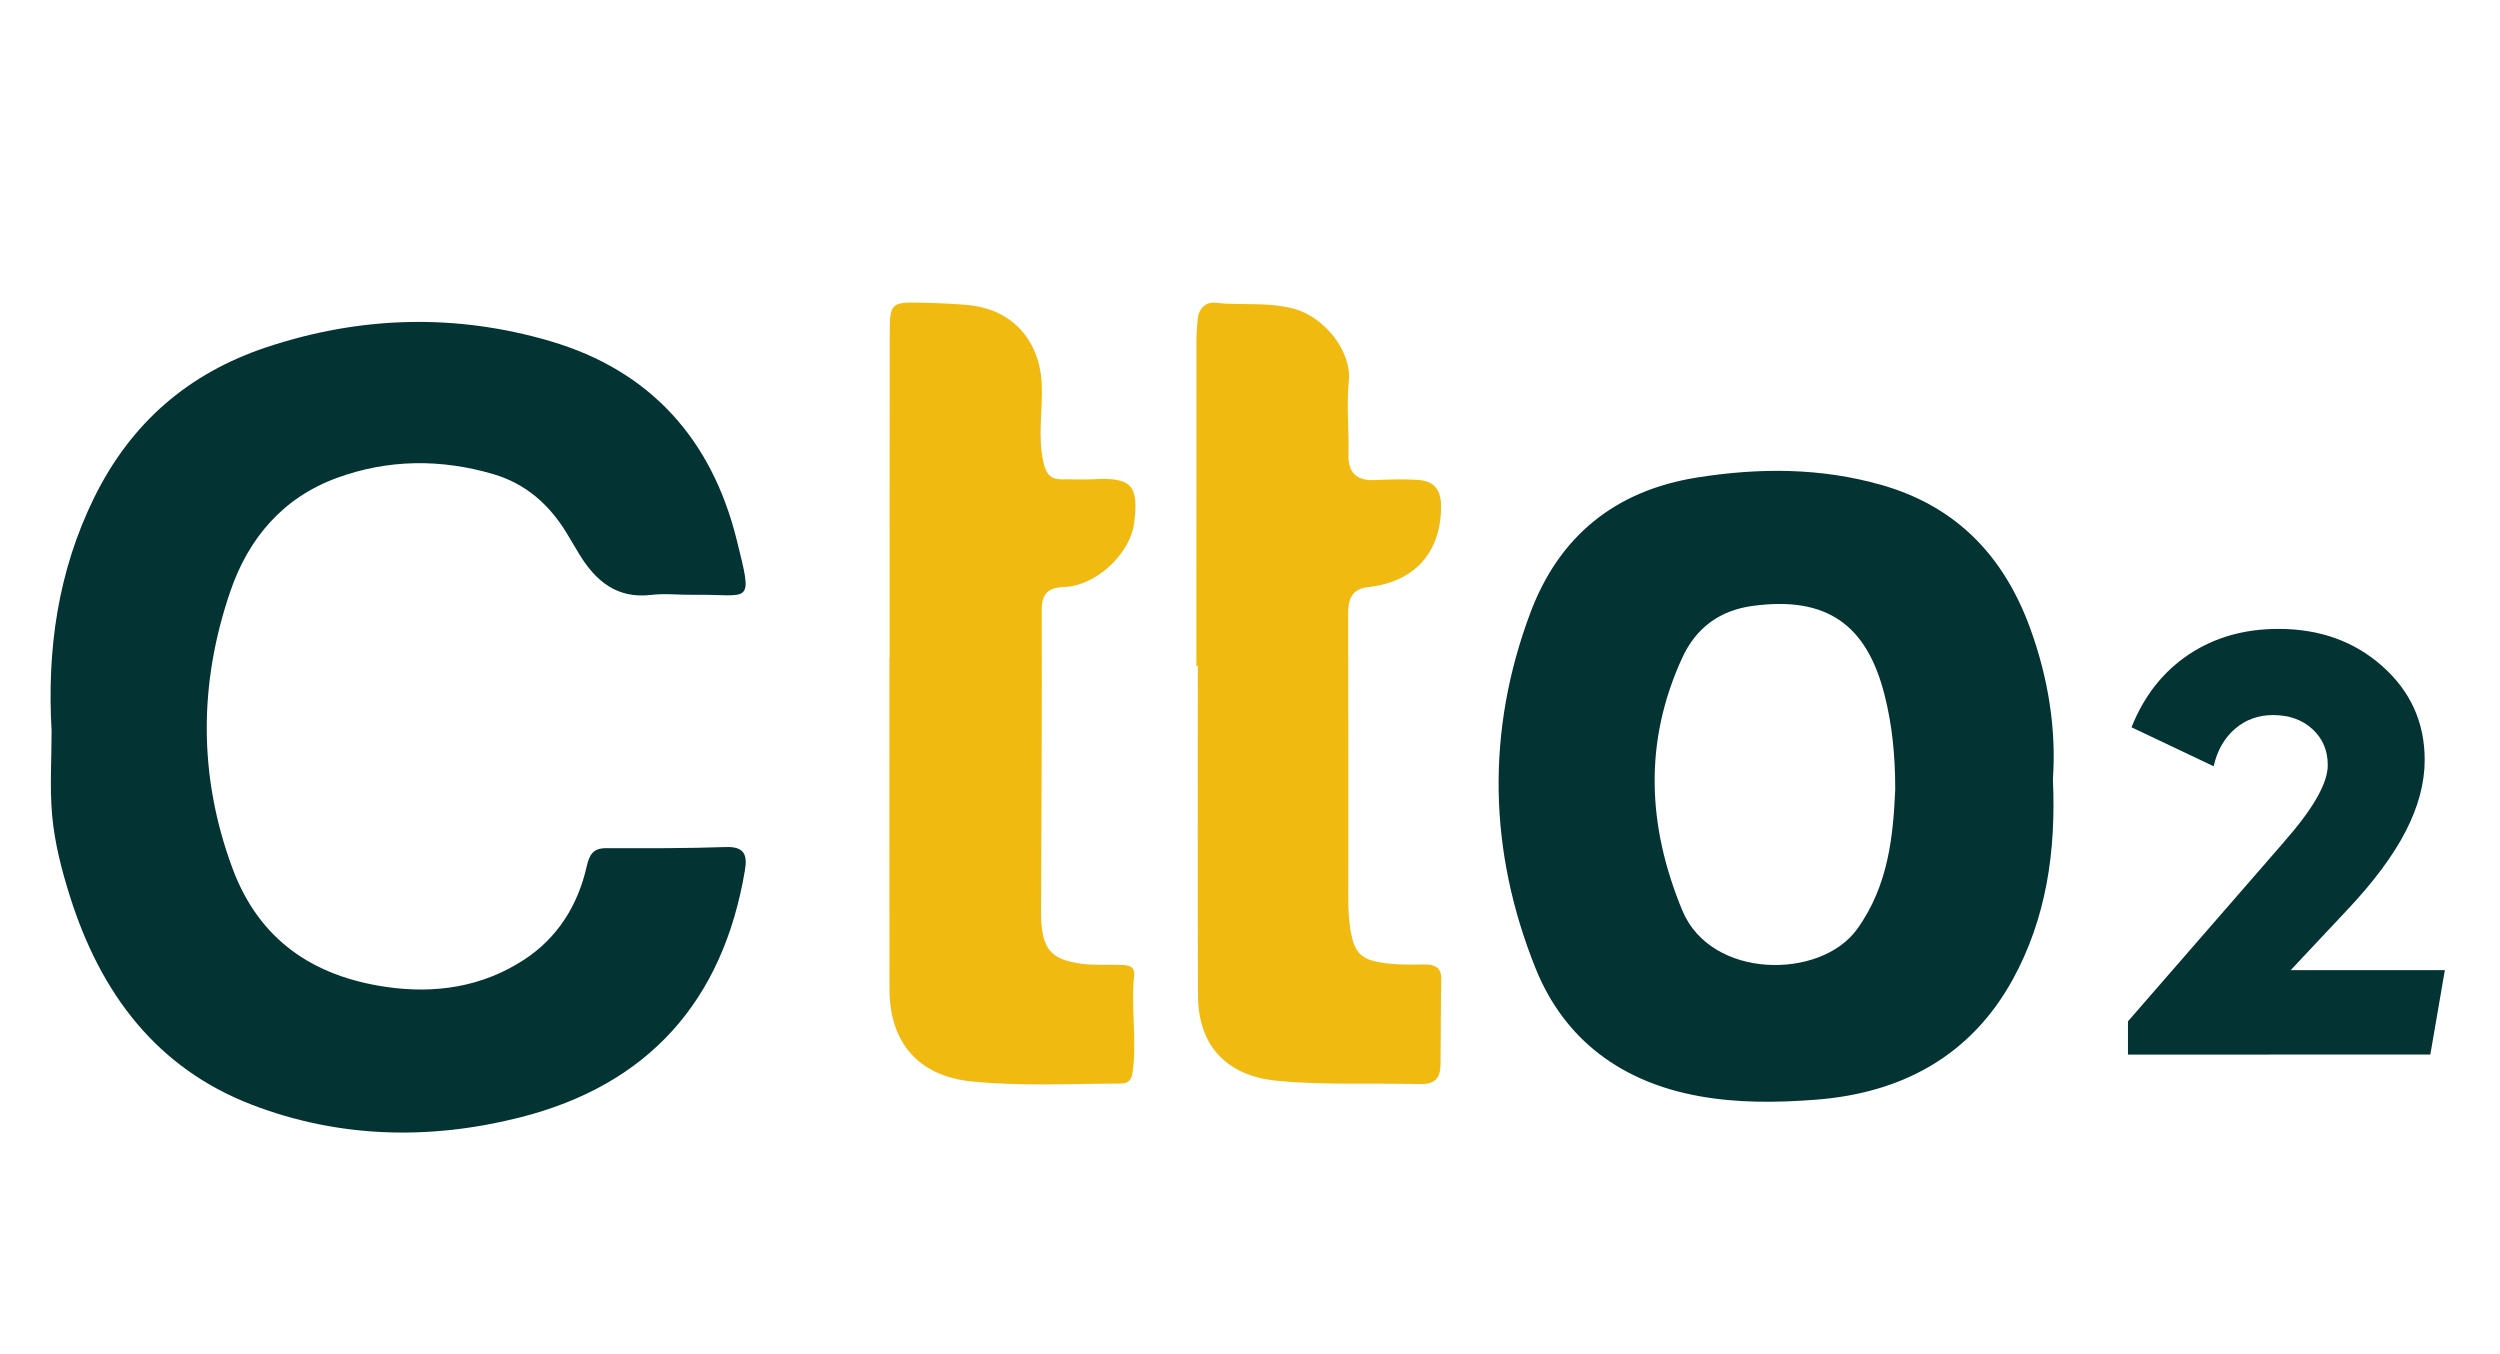 <?xml version="1.0" encoding="utf-8"?>
<!-- Generator: Adobe Illustrator 16.0.3, SVG Export Plug-In . SVG Version: 6.00 Build 0)  -->
<!DOCTYPE svg PUBLIC "-//W3C//DTD SVG 1.1//EN" "http://www.w3.org/Graphics/SVG/1.1/DTD/svg11.dtd">
<svg version="1.1" id="Capa_1" xmlns:x="http://ns.adobe.com/Extensibility/1.0/" xmlns:i="http://ns.adobe.com/AdobeIllustrator/10.0/" xmlns:graph="http://ns.adobe.com/Graphs/1.0/"
	 xmlns="http://www.w3.org/2000/svg" xmlns:xlink="http://www.w3.org/1999/xlink" x="0px" y="0px" width="147.667px" height="80px"
	 viewBox="0 0 147.667 80" enable-background="new 0 0 147.667 80" xml:space="preserve">
<g>
	<g>
		<path fill-rule="evenodd" clip-rule="evenodd" fill="#033333" d="M3.048,43.162C2.77,38.37,3.419,33.743,5.567,29.383
			c2.17-4.401,5.556-7.343,10.211-8.885c5.549-1.839,11.163-1.984,16.732-0.345c5.88,1.73,9.522,5.767,11.001,11.718
			c0.997,4.003,0.823,3.208-2.546,3.262c-0.834,0.013-1.678-0.092-2.5,0.006c-2.032,0.24-3.276-0.818-4.247-2.401
			c-0.257-0.419-0.501-0.846-0.757-1.266c-1.019-1.675-2.419-2.908-4.312-3.464c-3.098-0.91-6.213-0.891-9.253,0.222
			c-3.194,1.17-5.222,3.569-6.294,6.707c-1.858,5.436-1.888,10.893,0.122,16.331c1.572,4.25,4.764,6.395,9.079,7.025
			c2.884,0.421,5.682,0.014,8.165-1.614c1.981-1.3,3.168-3.215,3.688-5.507c0.16-0.703,0.384-1.078,1.158-1.074
			c2.35,0.008,4.703,0.014,7.05-0.066c1.091-0.038,1.293,0.447,1.138,1.365c-1.294,7.738-5.709,12.695-13.316,14.613
			c-5.305,1.338-10.659,1.218-15.795-0.752c-5.658-2.172-8.938-6.594-10.737-12.244c-0.504-1.589-0.926-3.209-1.074-4.856
			C2.933,46.504,3.048,44.828,3.048,43.162z"/>
	</g>
	<g>
		<path fill-rule="evenodd" clip-rule="evenodd" fill="#033333" d="M121.258,46.027c0.195,4.269-0.396,8.225-2.364,11.814
			c-2.489,4.537-6.575,6.725-11.642,7.115c-2.297,0.178-4.611,0.203-6.901-0.212c-4.541-0.823-7.938-3.299-9.646-7.541
			c-2.781-6.908-2.938-14.008-0.31-21.011c1.689-4.497,4.979-7.218,9.858-7.989c3.685-0.582,7.3-0.58,10.895,0.446
			c4.414,1.261,7.212,4.2,8.762,8.443C120.989,40.046,121.465,43.084,121.258,46.027z M111.946,46.624
			c-0.003-2.11-0.195-3.824-0.618-5.524c-1.054-4.236-3.454-5.891-7.785-5.314c-1.962,0.261-3.362,1.293-4.18,3.07
			c-2.283,4.971-2.06,9.934,0.008,14.926c1.688,4.074,8.159,4.098,10.323,1.098C111.572,52.275,111.825,49.295,111.946,46.624z"/>
	</g>
	<g>
		<path fill-rule="evenodd" clip-rule="evenodd" fill="#F0BA10" d="M52.548,38.867c0-6.332-0.007-12.664,0.004-18.997
			c0.003-2.025,0.024-2.035,2.054-1.985c0.87,0.021,1.743,0.054,2.609,0.138c2.567,0.249,4.206,2.078,4.318,4.678
			c0.067,1.544-0.255,3.087,0.106,4.639c0.16,0.693,0.437,0.989,1.118,0.975c0.606-0.013,1.212,0.027,1.815-0.006
			c2.265-0.128,2.714,0.346,2.415,2.601c-0.24,1.823-2.27,3.697-4.11,3.76c-0.908,0.031-1.35,0.332-1.346,1.361
			c0.023,5.762-0.018,11.525-0.037,17.288c0,0.304-0.009,0.606,0.002,0.909c0.075,1.834,0.572,2.443,2.363,2.694
			c0.782,0.11,1.586,0.038,2.381,0.073c0.383,0.016,0.802,0.053,0.747,0.613c-0.191,1.889,0.167,3.782-0.08,5.675
			c-0.07,0.536-0.245,0.718-0.758,0.72c-2.918,0.008-5.843,0.164-8.752-0.127c-3.131-0.313-4.851-2.275-4.857-5.443
			c-0.013-6.522-0.004-13.044-0.004-19.566C52.541,38.867,52.544,38.867,52.548,38.867z"/>
	</g>
	<g>
		<path fill-rule="evenodd" clip-rule="evenodd" fill="#F0BA10" d="M70.665,39.33c0-6.37-0.001-12.74,0.003-19.11
			c0-0.454,0.035-0.909,0.075-1.361c0.056-0.631,0.466-1.037,1.046-0.973c1.54,0.168,3.103-0.066,4.631,0.349
			c1.84,0.499,3.427,2.533,3.252,4.275c-0.145,1.426,0.014,2.879-0.023,4.319c-0.028,1.132,0.5,1.574,1.584,1.528
			c0.833-0.037,1.669-0.064,2.501-0.013c0.926,0.056,1.383,0.531,1.387,1.545c0.007,2.706-1.537,4.483-4.291,4.786
			c-0.978,0.107-1.202,0.703-1.198,1.577c0.018,5.347,0.008,10.694,0.008,16.04c0,1.057-0.028,2.108,0.235,3.153
			c0.187,0.743,0.532,1.152,1.322,1.335c0.98,0.225,1.951,0.198,2.931,0.189c0.615-0.006,1.02,0.154,1.004,0.889
			c-0.032,1.668-0.027,3.336-0.044,5.004c-0.007,0.809-0.317,1.195-1.229,1.172c-2.803-0.072-5.607,0.071-8.41-0.195
			c-2.966-0.281-4.676-2.034-4.688-5.059c-0.028-6.483-0.009-12.967-0.009-19.451C70.725,39.33,70.695,39.33,70.665,39.33z"/>
	</g>
	<g>
		<path fill="#033333" d="M125.692,62.292v-1.965l9.176-10.548l0.069-0.084c1.705-1.938,2.557-3.438,2.557-4.502
			c0-0.862-0.301-1.57-0.901-2.124c-0.602-0.555-1.381-0.832-2.338-0.832c-0.864,0-1.61,0.271-2.241,0.814
			c-0.63,0.544-1.051,1.279-1.261,2.209l-4.851-2.301c0.735-1.848,1.859-3.278,3.371-4.292c1.512-1.013,3.283-1.52,5.314-1.52
			c2.439,0,4.488,0.738,6.146,2.217c1.658,1.479,2.486,3.32,2.486,5.526c0,1.354-0.373,2.757-1.12,4.207s-1.903,3.004-3.467,4.661
			l-3.327,3.544h9.105l-0.858,4.988H125.692z"/>
	</g>
</g>
</svg>

